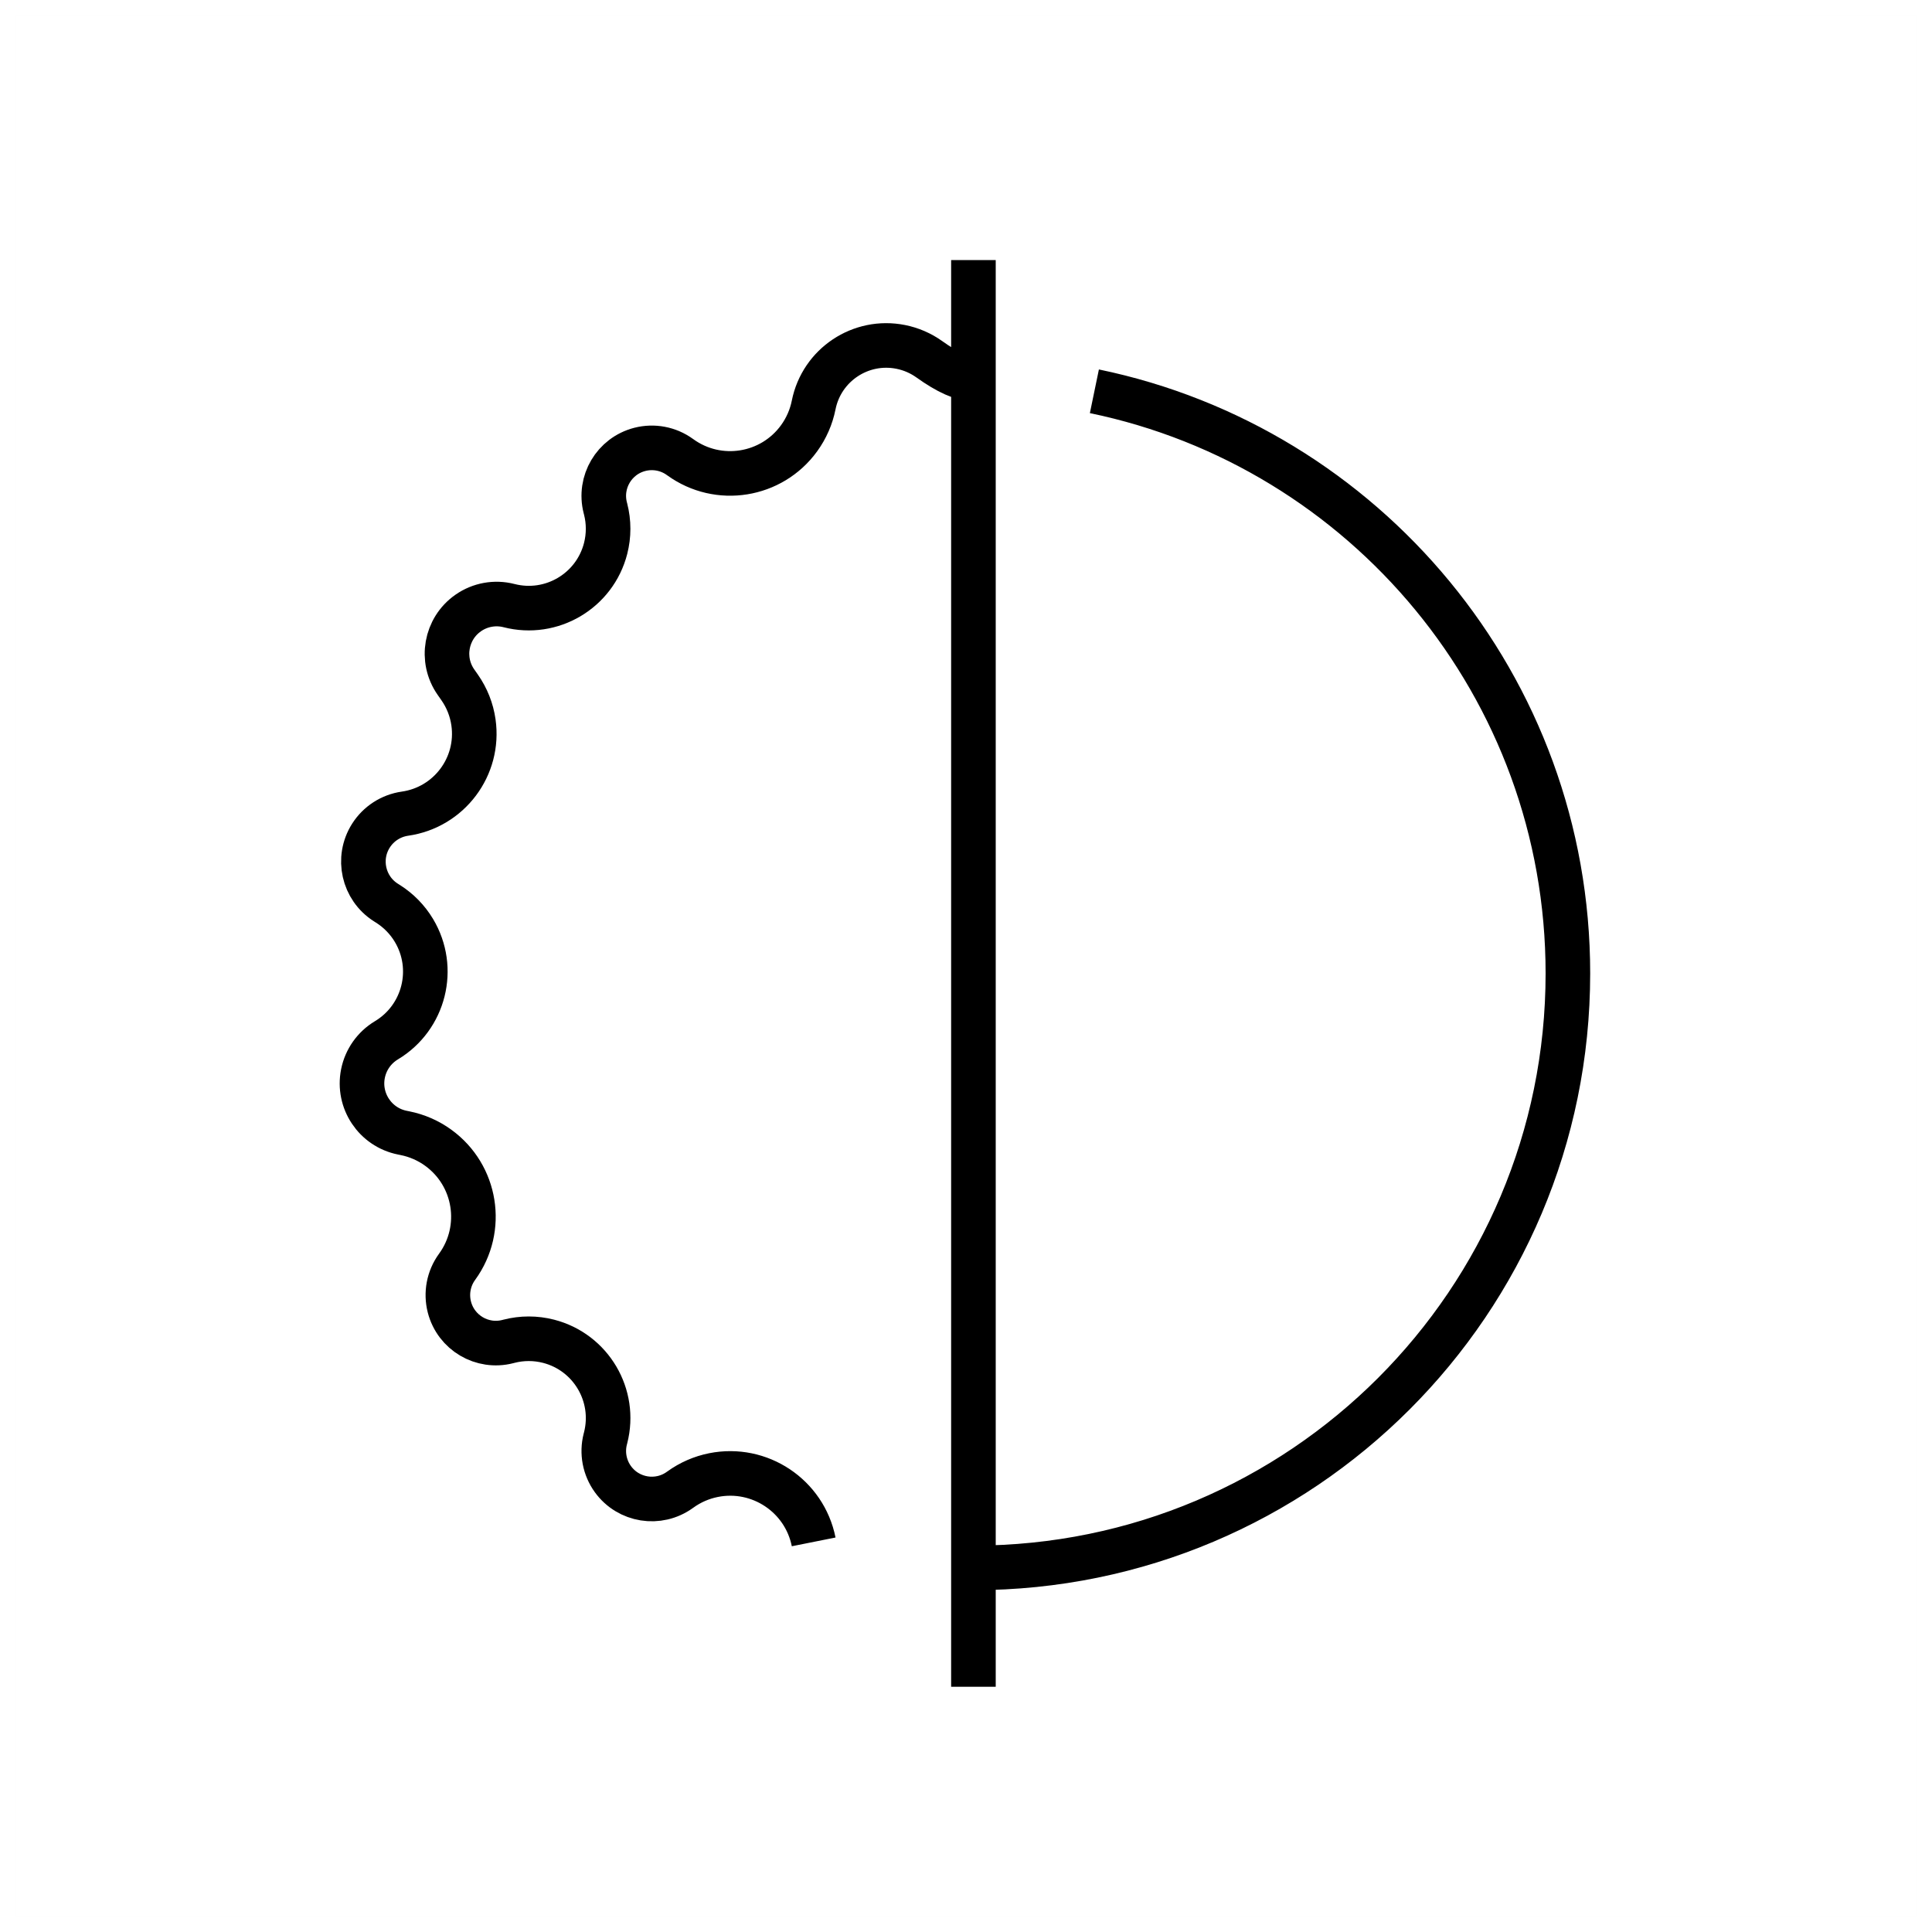 <?xml version="1.0" encoding="UTF-8"?><svg viewBox="0 0 130 130" version="1.1" xmlns="http://www.w3.org/2000/svg" xmlns:xlink="http://www.w3.org/1999/xlink">
  <title>blur</title>
  <g id="strokes" stroke="none" stroke-width="1" fill="none" fill-rule="evenodd">
    <g id="blur" transform="translate(1, 1)">
      <g id="Group" stroke="#979797" stroke-opacity="0.01" stroke-width="0.1">
        <g id="Rectangle">
          <rect x="0" y="0" width="128" height="128"></rect>
        </g>
      </g>
      <path d="M53.75,102.75 C53.13,99.648 50.112,97.636 47.009,98.256 C46.202,98.417 45.439,98.751 44.773,99.234 L44.75,99.25 C43.306,100.296 41.287,99.973 40.241,98.529 C39.678,97.75 39.49,96.761 39.729,95.831 L39.75,95.75 C40.484,92.894 38.765,89.984 35.909,89.25 C35.037,89.026 34.122,89.026 33.25,89.25 L33.169,89.271 C31.442,89.715 29.682,88.675 29.238,86.948 C28.999,86.017 29.186,85.028 29.75,84.25 L29.766,84.227 C31.622,81.665 31.049,78.083 28.486,76.228 C27.82,75.745 27.057,75.411 26.25,75.25 L26.077,75.215 C24.245,74.849 23.058,73.068 23.424,71.236 C23.611,70.302 24.183,69.49 25,69 C27.554,67.468 28.382,64.155 26.85,61.601 C26.417,60.88 25.821,60.27 25.111,59.82 L24.967,59.729 C23.447,58.766 22.995,56.753 23.958,55.232 C24.468,54.427 25.306,53.885 26.25,53.75 C29.219,53.326 31.283,50.575 30.858,47.605 C30.738,46.761 30.42,45.957 29.931,45.259 L29.681,44.901 C28.623,43.39 28.991,41.307 30.502,40.249 C31.301,39.689 32.305,39.507 33.25,39.75 C36.106,40.484 39.016,38.765 39.75,35.909 C39.974,35.037 39.974,34.122 39.75,33.25 L39.729,33.169 C39.285,31.442 40.325,29.682 42.052,29.238 C42.983,28.999 43.972,29.186 44.75,29.75 L44.773,29.766 C47.335,31.622 50.917,31.049 52.772,28.486 C53.255,27.82 53.589,27.057 53.75,26.25 C54.29,23.552 56.914,21.803 59.611,22.343 C60.304,22.481 60.96,22.766 61.535,23.177 C62.766,24.059 63.754,24.5 64.5,24.5 L64.5,16.5 L64.5,112.5 L64.5,104.5 C86.591,104.5 104.5,86.591 104.5,64.5 C104.5,45.198 90.828,29.089 72.639,25.329" id="Path" stroke="#000000" stroke-width="3"></path>
    </g>
  </g>
</svg>
